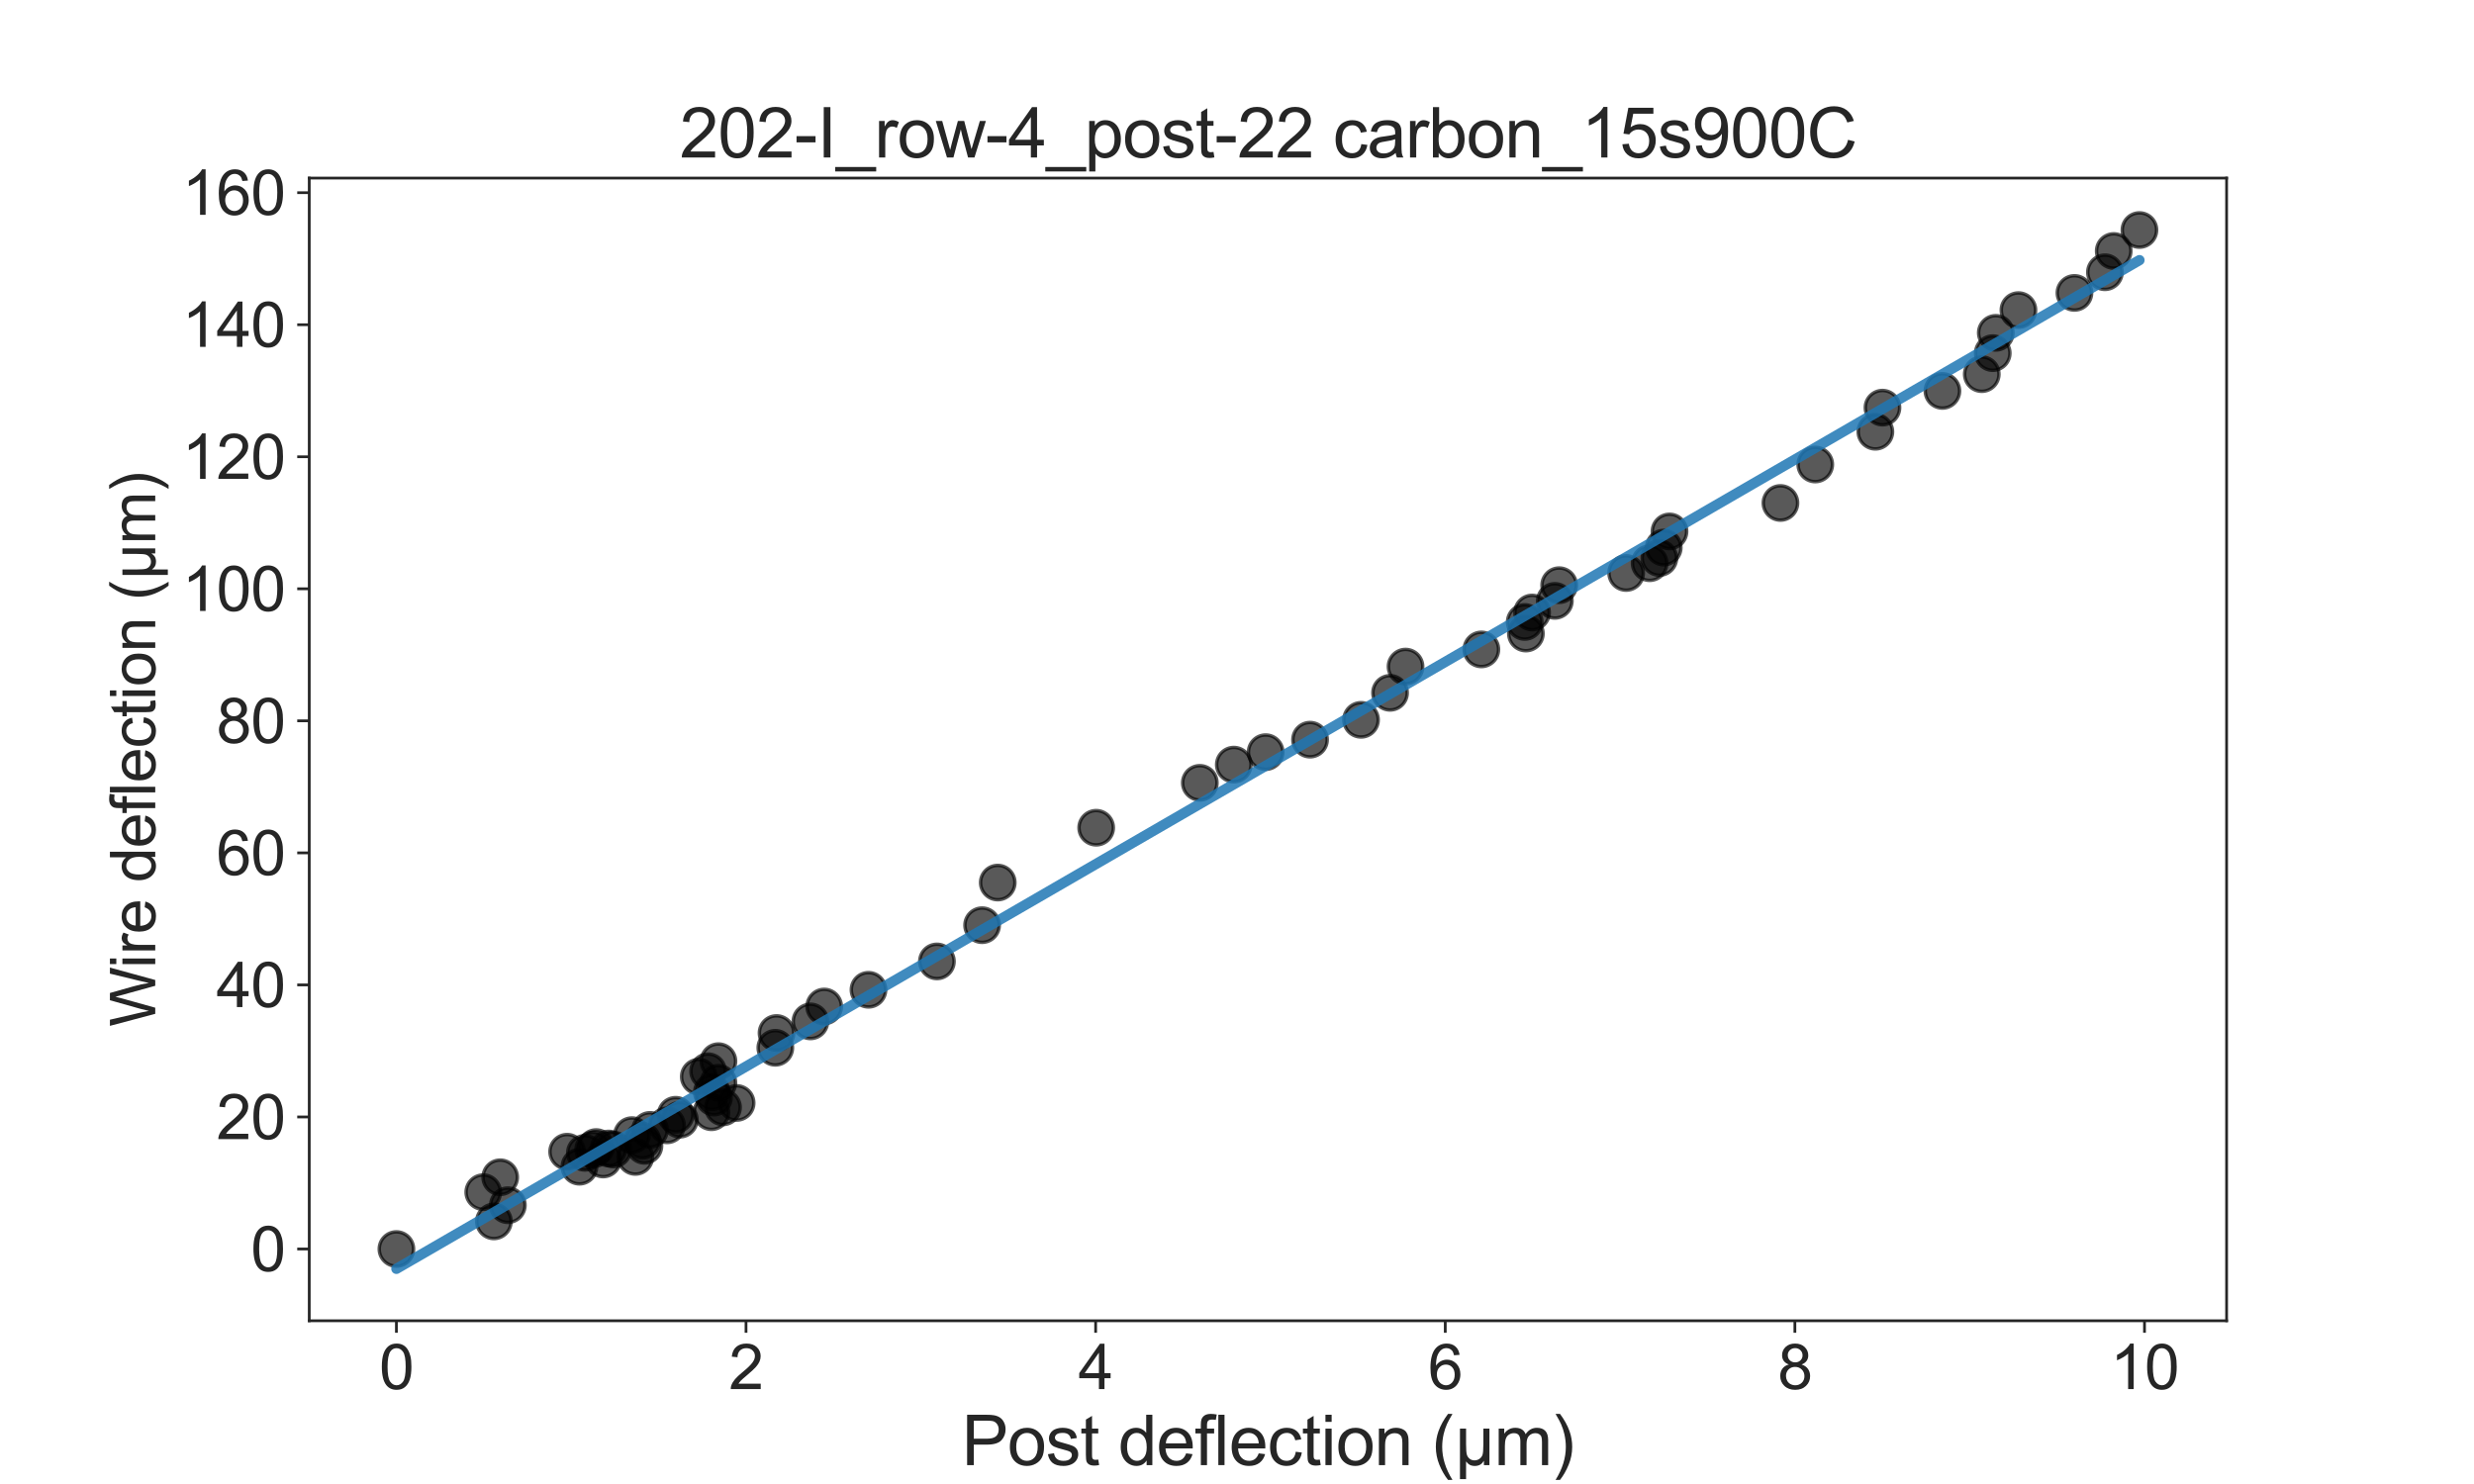 <?xml version="1.0" encoding="utf-8" standalone="no"?>
<!DOCTYPE svg PUBLIC "-//W3C//DTD SVG 1.1//EN"
  "http://www.w3.org/Graphics/SVG/1.1/DTD/svg11.dtd">
<svg xmlns:xlink="http://www.w3.org/1999/xlink" width="720pt" height="432pt" viewBox="0 0 720 432" xmlns="http://www.w3.org/2000/svg" version="1.1">
 <defs>
  <style type="text/css">*{stroke-linejoin: round; stroke-linecap: butt}</style>
 </defs>
 <g id="figure_1">
  <g id="patch_1">
   <path d="M 0 432 
L 720 432 
L 720 0 
L 0 0 
z
" style="fill: #ffffff"/>
  </g>
  <g id="axes_1">
   <g id="patch_2">
    <path d="M 90 384.48 
L 648 384.48 
L 648 51.84 
L 90 51.84 
z
" style="fill: #ffffff"/>
   </g>
   <g id="matplotlib.axis_1">
    <g id="xtick_1">
     <g id="line2d_1">
      <defs>
       <path id="m27812b64e6" d="M 0 0 
L 0 3.5 
" style="stroke: #262626; stroke-width: 0.8"/>
      </defs>
      <g>
       <use xlink:href="#m27812b64e6" x="115.364" y="384.48" style="fill: #262626; stroke: #262626; stroke-width: 0.8"/>
      </g>
     </g>
     <g id="text_1">
      <!-- 0 -->
      <g style="fill: #262626" transform="translate(110.359 404.364) scale(0.18 -0.18)">
       <defs>
        <path id="ArialMT-30" d="M 266 2259 
Q 266 3072 433 3567 
Q 600 4063 929 4331 
Q 1259 4600 1759 4600 
Q 2128 4600 2406 4451 
Q 2684 4303 2865 4023 
Q 3047 3744 3150 3342 
Q 3253 2941 3253 2259 
Q 3253 1453 3087 958 
Q 2922 463 2592 192 
Q 2263 -78 1759 -78 
Q 1097 -78 719 397 
Q 266 969 266 2259 
z
M 844 2259 
Q 844 1131 1108 757 
Q 1372 384 1759 384 
Q 2147 384 2411 759 
Q 2675 1134 2675 2259 
Q 2675 3391 2411 3762 
Q 2147 4134 1753 4134 
Q 1366 4134 1134 3806 
Q 844 3388 844 2259 
z
" transform="scale(0.016)"/>
       </defs>
       <use xlink:href="#ArialMT-30"/>
      </g>
     </g>
    </g>
    <g id="xtick_2">
     <g id="line2d_2">
      <g>
       <use xlink:href="#m27812b64e6" x="217.112" y="384.48" style="fill: #262626; stroke: #262626; stroke-width: 0.8"/>
      </g>
     </g>
     <g id="text_2">
      <!-- 2 -->
      <g style="fill: #262626" transform="translate(212.108 404.364) scale(0.18 -0.18)">
       <defs>
        <path id="ArialMT-32" d="M 3222 541 
L 3222 0 
L 194 0 
Q 188 203 259 391 
Q 375 700 629 1000 
Q 884 1300 1366 1694 
Q 2113 2306 2375 2664 
Q 2638 3022 2638 3341 
Q 2638 3675 2398 3904 
Q 2159 4134 1775 4134 
Q 1369 4134 1125 3890 
Q 881 3647 878 3216 
L 300 3275 
Q 359 3922 746 4261 
Q 1134 4600 1788 4600 
Q 2447 4600 2831 4234 
Q 3216 3869 3216 3328 
Q 3216 3053 3103 2787 
Q 2991 2522 2730 2228 
Q 2469 1934 1863 1422 
Q 1356 997 1212 845 
Q 1069 694 975 541 
L 3222 541 
z
" transform="scale(0.016)"/>
       </defs>
       <use xlink:href="#ArialMT-32"/>
      </g>
     </g>
    </g>
    <g id="xtick_3">
     <g id="line2d_3">
      <g>
       <use xlink:href="#m27812b64e6" x="318.861" y="384.48" style="fill: #262626; stroke: #262626; stroke-width: 0.8"/>
      </g>
     </g>
     <g id="text_3">
      <!-- 4 -->
      <g style="fill: #262626" transform="translate(313.856 404.364) scale(0.18 -0.18)">
       <defs>
        <path id="ArialMT-34" d="M 2069 0 
L 2069 1097 
L 81 1097 
L 81 1613 
L 2172 4581 
L 2631 4581 
L 2631 1613 
L 3250 1613 
L 3250 1097 
L 2631 1097 
L 2631 0 
L 2069 0 
z
M 2069 1613 
L 2069 3678 
L 634 1613 
L 2069 1613 
z
" transform="scale(0.016)"/>
       </defs>
       <use xlink:href="#ArialMT-34"/>
      </g>
     </g>
    </g>
    <g id="xtick_4">
     <g id="line2d_4">
      <g>
       <use xlink:href="#m27812b64e6" x="420.61" y="384.48" style="fill: #262626; stroke: #262626; stroke-width: 0.8"/>
      </g>
     </g>
     <g id="text_4">
      <!-- 6 -->
      <g style="fill: #262626" transform="translate(415.605 404.364) scale(0.18 -0.18)">
       <defs>
        <path id="ArialMT-36" d="M 3184 3459 
L 2625 3416 
Q 2550 3747 2413 3897 
Q 2184 4138 1850 4138 
Q 1581 4138 1378 3988 
Q 1113 3794 959 3422 
Q 806 3050 800 2363 
Q 1003 2672 1297 2822 
Q 1591 2972 1913 2972 
Q 2475 2972 2870 2558 
Q 3266 2144 3266 1488 
Q 3266 1056 3080 686 
Q 2894 316 2569 119 
Q 2244 -78 1831 -78 
Q 1128 -78 684 439 
Q 241 956 241 2144 
Q 241 3472 731 4075 
Q 1159 4600 1884 4600 
Q 2425 4600 2770 4297 
Q 3116 3994 3184 3459 
z
M 888 1484 
Q 888 1194 1011 928 
Q 1134 663 1356 523 
Q 1578 384 1822 384 
Q 2178 384 2434 671 
Q 2691 959 2691 1453 
Q 2691 1928 2437 2201 
Q 2184 2475 1800 2475 
Q 1419 2475 1153 2201 
Q 888 1928 888 1484 
z
" transform="scale(0.016)"/>
       </defs>
       <use xlink:href="#ArialMT-36"/>
      </g>
     </g>
    </g>
    <g id="xtick_5">
     <g id="line2d_5">
      <g>
       <use xlink:href="#m27812b64e6" x="522.359" y="384.48" style="fill: #262626; stroke: #262626; stroke-width: 0.8"/>
      </g>
     </g>
     <g id="text_5">
      <!-- 8 -->
      <g style="fill: #262626" transform="translate(517.354 404.364) scale(0.18 -0.18)">
       <defs>
        <path id="ArialMT-38" d="M 1131 2484 
Q 781 2613 612 2850 
Q 444 3088 444 3419 
Q 444 3919 803 4259 
Q 1163 4600 1759 4600 
Q 2359 4600 2725 4251 
Q 3091 3903 3091 3403 
Q 3091 3084 2923 2848 
Q 2756 2613 2416 2484 
Q 2838 2347 3058 2040 
Q 3278 1734 3278 1309 
Q 3278 722 2862 322 
Q 2447 -78 1769 -78 
Q 1091 -78 675 323 
Q 259 725 259 1325 
Q 259 1772 486 2073 
Q 713 2375 1131 2484 
z
M 1019 3438 
Q 1019 3113 1228 2906 
Q 1438 2700 1772 2700 
Q 2097 2700 2305 2904 
Q 2513 3109 2513 3406 
Q 2513 3716 2298 3927 
Q 2084 4138 1766 4138 
Q 1444 4138 1231 3931 
Q 1019 3725 1019 3438 
z
M 838 1322 
Q 838 1081 952 856 
Q 1066 631 1291 507 
Q 1516 384 1775 384 
Q 2178 384 2440 643 
Q 2703 903 2703 1303 
Q 2703 1709 2433 1975 
Q 2163 2241 1756 2241 
Q 1359 2241 1098 1978 
Q 838 1716 838 1322 
z
" transform="scale(0.016)"/>
       </defs>
       <use xlink:href="#ArialMT-38"/>
      </g>
     </g>
    </g>
    <g id="xtick_6">
     <g id="line2d_6">
      <g>
       <use xlink:href="#m27812b64e6" x="624.107" y="384.48" style="fill: #262626; stroke: #262626; stroke-width: 0.8"/>
      </g>
     </g>
     <g id="text_6">
      <!-- 10 -->
      <g style="fill: #262626" transform="translate(614.098 404.364) scale(0.18 -0.18)">
       <defs>
        <path id="ArialMT-31" d="M 2384 0 
L 1822 0 
L 1822 3584 
Q 1619 3391 1289 3197 
Q 959 3003 697 2906 
L 697 3450 
Q 1169 3672 1522 3987 
Q 1875 4303 2022 4600 
L 2384 4600 
L 2384 0 
z
" transform="scale(0.016)"/>
       </defs>
       <use xlink:href="#ArialMT-31"/>
       <use xlink:href="#ArialMT-30" x="55.615"/>
      </g>
     </g>
    </g>
    <g id="text_7">
     <!-- Post deflection (μm) -->
     <g style="fill: #262626" transform="translate(279.878 426.501) scale(0.2 -0.2)">
      <defs>
       <path id="ArialMT-50" d="M 494 0 
L 494 4581 
L 2222 4581 
Q 2678 4581 2919 4538 
Q 3256 4481 3484 4323 
Q 3713 4166 3852 3881 
Q 3991 3597 3991 3256 
Q 3991 2672 3619 2267 
Q 3247 1863 2275 1863 
L 1100 1863 
L 1100 0 
L 494 0 
z
M 1100 2403 
L 2284 2403 
Q 2872 2403 3119 2622 
Q 3366 2841 3366 3238 
Q 3366 3525 3220 3729 
Q 3075 3934 2838 4000 
Q 2684 4041 2272 4041 
L 1100 4041 
L 1100 2403 
z
" transform="scale(0.016)"/>
       <path id="ArialMT-6f" d="M 213 1659 
Q 213 2581 725 3025 
Q 1153 3394 1769 3394 
Q 2453 3394 2887 2945 
Q 3322 2497 3322 1706 
Q 3322 1066 3130 698 
Q 2938 331 2570 128 
Q 2203 -75 1769 -75 
Q 1072 -75 642 372 
Q 213 819 213 1659 
z
M 791 1659 
Q 791 1022 1069 705 
Q 1347 388 1769 388 
Q 2188 388 2466 706 
Q 2744 1025 2744 1678 
Q 2744 2294 2464 2611 
Q 2184 2928 1769 2928 
Q 1347 2928 1069 2612 
Q 791 2297 791 1659 
z
" transform="scale(0.016)"/>
       <path id="ArialMT-73" d="M 197 991 
L 753 1078 
Q 800 744 1014 566 
Q 1228 388 1613 388 
Q 2000 388 2187 545 
Q 2375 703 2375 916 
Q 2375 1106 2209 1216 
Q 2094 1291 1634 1406 
Q 1016 1563 777 1677 
Q 538 1791 414 1992 
Q 291 2194 291 2438 
Q 291 2659 392 2848 
Q 494 3038 669 3163 
Q 800 3259 1026 3326 
Q 1253 3394 1513 3394 
Q 1903 3394 2198 3281 
Q 2494 3169 2634 2976 
Q 2775 2784 2828 2463 
L 2278 2388 
Q 2241 2644 2061 2787 
Q 1881 2931 1553 2931 
Q 1166 2931 1000 2803 
Q 834 2675 834 2503 
Q 834 2394 903 2306 
Q 972 2216 1119 2156 
Q 1203 2125 1616 2013 
Q 2213 1853 2448 1751 
Q 2684 1650 2818 1456 
Q 2953 1263 2953 975 
Q 2953 694 2789 445 
Q 2625 197 2315 61 
Q 2006 -75 1616 -75 
Q 969 -75 630 194 
Q 291 463 197 991 
z
" transform="scale(0.016)"/>
       <path id="ArialMT-74" d="M 1650 503 
L 1731 6 
Q 1494 -44 1306 -44 
Q 1000 -44 831 53 
Q 663 150 594 308 
Q 525 466 525 972 
L 525 2881 
L 113 2881 
L 113 3319 
L 525 3319 
L 525 4141 
L 1084 4478 
L 1084 3319 
L 1650 3319 
L 1650 2881 
L 1084 2881 
L 1084 941 
Q 1084 700 1114 631 
Q 1144 563 1211 522 
Q 1278 481 1403 481 
Q 1497 481 1650 503 
z
" transform="scale(0.016)"/>
       <path id="ArialMT-20" transform="scale(0.016)"/>
       <path id="ArialMT-64" d="M 2575 0 
L 2575 419 
Q 2259 -75 1647 -75 
Q 1250 -75 917 144 
Q 584 363 401 755 
Q 219 1147 219 1656 
Q 219 2153 384 2558 
Q 550 2963 881 3178 
Q 1213 3394 1622 3394 
Q 1922 3394 2156 3267 
Q 2391 3141 2538 2938 
L 2538 4581 
L 3097 4581 
L 3097 0 
L 2575 0 
z
M 797 1656 
Q 797 1019 1065 703 
Q 1334 388 1700 388 
Q 2069 388 2326 689 
Q 2584 991 2584 1609 
Q 2584 2291 2321 2609 
Q 2059 2928 1675 2928 
Q 1300 2928 1048 2622 
Q 797 2316 797 1656 
z
" transform="scale(0.016)"/>
       <path id="ArialMT-65" d="M 2694 1069 
L 3275 997 
Q 3138 488 2766 206 
Q 2394 -75 1816 -75 
Q 1088 -75 661 373 
Q 234 822 234 1631 
Q 234 2469 665 2931 
Q 1097 3394 1784 3394 
Q 2450 3394 2872 2941 
Q 3294 2488 3294 1666 
Q 3294 1616 3291 1516 
L 816 1516 
Q 847 969 1125 678 
Q 1403 388 1819 388 
Q 2128 388 2347 550 
Q 2566 713 2694 1069 
z
M 847 1978 
L 2700 1978 
Q 2663 2397 2488 2606 
Q 2219 2931 1791 2931 
Q 1403 2931 1139 2672 
Q 875 2413 847 1978 
z
" transform="scale(0.016)"/>
       <path id="ArialMT-66" d="M 556 0 
L 556 2881 
L 59 2881 
L 59 3319 
L 556 3319 
L 556 3672 
Q 556 4006 616 4169 
Q 697 4388 901 4523 
Q 1106 4659 1475 4659 
Q 1713 4659 2000 4603 
L 1916 4113 
Q 1741 4144 1584 4144 
Q 1328 4144 1222 4034 
Q 1116 3925 1116 3625 
L 1116 3319 
L 1763 3319 
L 1763 2881 
L 1116 2881 
L 1116 0 
L 556 0 
z
" transform="scale(0.016)"/>
       <path id="ArialMT-6c" d="M 409 0 
L 409 4581 
L 972 4581 
L 972 0 
L 409 0 
z
" transform="scale(0.016)"/>
       <path id="ArialMT-63" d="M 2588 1216 
L 3141 1144 
Q 3050 572 2676 248 
Q 2303 -75 1759 -75 
Q 1078 -75 664 370 
Q 250 816 250 1647 
Q 250 2184 428 2587 
Q 606 2991 970 3192 
Q 1334 3394 1763 3394 
Q 2303 3394 2647 3120 
Q 2991 2847 3088 2344 
L 2541 2259 
Q 2463 2594 2264 2762 
Q 2066 2931 1784 2931 
Q 1359 2931 1093 2626 
Q 828 2322 828 1663 
Q 828 994 1084 691 
Q 1341 388 1753 388 
Q 2084 388 2306 591 
Q 2528 794 2588 1216 
z
" transform="scale(0.016)"/>
       <path id="ArialMT-69" d="M 425 3934 
L 425 4581 
L 988 4581 
L 988 3934 
L 425 3934 
z
M 425 0 
L 425 3319 
L 988 3319 
L 988 0 
L 425 0 
z
" transform="scale(0.016)"/>
       <path id="ArialMT-6e" d="M 422 0 
L 422 3319 
L 928 3319 
L 928 2847 
Q 1294 3394 1984 3394 
Q 2284 3394 2536 3286 
Q 2788 3178 2913 3003 
Q 3038 2828 3088 2588 
Q 3119 2431 3119 2041 
L 3119 0 
L 2556 0 
L 2556 2019 
Q 2556 2363 2490 2533 
Q 2425 2703 2258 2804 
Q 2091 2906 1866 2906 
Q 1506 2906 1245 2678 
Q 984 2450 984 1813 
L 984 0 
L 422 0 
z
" transform="scale(0.016)"/>
       <path id="ArialMT-28" d="M 1497 -1347 
Q 1031 -759 709 28 
Q 388 816 388 1659 
Q 388 2403 628 3084 
Q 909 3875 1497 4659 
L 1900 4659 
Q 1522 4009 1400 3731 
Q 1209 3300 1100 2831 
Q 966 2247 966 1656 
Q 966 153 1900 -1347 
L 1497 -1347 
z
" transform="scale(0.016)"/>
       <path id="ArialMT-3bc" d="M 3181 3319 
L 3181 0 
L 2678 0 
L 2678 394 
Q 2516 144 2356 50 
Q 2138 -78 1847 -78 
Q 1588 -78 1388 25 
Q 1238 103 1056 334 
L 1056 -1272 
L 500 -1272 
L 500 3319 
L 1056 3319 
L 1056 1913 
Q 1056 1147 1137 920 
Q 1219 694 1401 562 
Q 1584 431 1822 431 
Q 2072 431 2269 568 
Q 2466 706 2547 923 
Q 2628 1141 2628 1903 
L 2628 3319 
L 3181 3319 
z
" transform="scale(0.016)"/>
       <path id="ArialMT-6d" d="M 422 0 
L 422 3319 
L 925 3319 
L 925 2853 
Q 1081 3097 1340 3245 
Q 1600 3394 1931 3394 
Q 2300 3394 2536 3241 
Q 2772 3088 2869 2813 
Q 3263 3394 3894 3394 
Q 4388 3394 4653 3120 
Q 4919 2847 4919 2278 
L 4919 0 
L 4359 0 
L 4359 2091 
Q 4359 2428 4304 2576 
Q 4250 2725 4106 2815 
Q 3963 2906 3769 2906 
Q 3419 2906 3187 2673 
Q 2956 2441 2956 1928 
L 2956 0 
L 2394 0 
L 2394 2156 
Q 2394 2531 2256 2718 
Q 2119 2906 1806 2906 
Q 1569 2906 1367 2781 
Q 1166 2656 1075 2415 
Q 984 2175 984 1722 
L 984 0 
L 422 0 
z
" transform="scale(0.016)"/>
       <path id="ArialMT-29" d="M 791 -1347 
L 388 -1347 
Q 1322 153 1322 1656 
Q 1322 2244 1188 2822 
Q 1081 3291 891 3722 
Q 769 4003 388 4659 
L 791 4659 
Q 1378 3875 1659 3084 
Q 1900 2403 1900 1659 
Q 1900 816 1576 28 
Q 1253 -759 791 -1347 
z
" transform="scale(0.016)"/>
      </defs>
      <use xlink:href="#ArialMT-50"/>
      <use xlink:href="#ArialMT-6f" x="66.699"/>
      <use xlink:href="#ArialMT-73" x="122.314"/>
      <use xlink:href="#ArialMT-74" x="172.314"/>
      <use xlink:href="#ArialMT-20" x="200.098"/>
      <use xlink:href="#ArialMT-64" x="227.881"/>
      <use xlink:href="#ArialMT-65" x="283.496"/>
      <use xlink:href="#ArialMT-66" x="339.111"/>
      <use xlink:href="#ArialMT-6c" x="366.895"/>
      <use xlink:href="#ArialMT-65" x="389.111"/>
      <use xlink:href="#ArialMT-63" x="444.727"/>
      <use xlink:href="#ArialMT-74" x="494.727"/>
      <use xlink:href="#ArialMT-69" x="522.51"/>
      <use xlink:href="#ArialMT-6f" x="544.727"/>
      <use xlink:href="#ArialMT-6e" x="600.342"/>
      <use xlink:href="#ArialMT-20" x="655.957"/>
      <use xlink:href="#ArialMT-28" x="683.74"/>
      <use xlink:href="#ArialMT-3bc" x="717.041"/>
      <use xlink:href="#ArialMT-6d" x="774.658"/>
      <use xlink:href="#ArialMT-29" x="857.959"/>
     </g>
    </g>
   </g>
   <g id="matplotlib.axis_2">
    <g id="ytick_1">
     <g id="line2d_7">
      <defs>
       <path id="m7db4150676" d="M 0 0 
L -3.5 0 
" style="stroke: #262626; stroke-width: 0.8"/>
      </defs>
      <g>
       <use xlink:href="#m7db4150676" x="90" y="363.595" style="fill: #262626; stroke: #262626; stroke-width: 0.8"/>
      </g>
     </g>
     <g id="text_8">
      <!-- 0 -->
      <g style="fill: #262626" transform="translate(72.99 370.037) scale(0.18 -0.18)">
       <use xlink:href="#ArialMT-30"/>
      </g>
     </g>
    </g>
    <g id="ytick_2">
     <g id="line2d_8">
      <g>
       <use xlink:href="#m7db4150676" x="90" y="325.157" style="fill: #262626; stroke: #262626; stroke-width: 0.8"/>
      </g>
     </g>
     <g id="text_9">
      <!-- 20 -->
      <g style="fill: #262626" transform="translate(62.981 331.599) scale(0.18 -0.18)">
       <use xlink:href="#ArialMT-32"/>
       <use xlink:href="#ArialMT-30" x="55.615"/>
      </g>
     </g>
    </g>
    <g id="ytick_3">
     <g id="line2d_9">
      <g>
       <use xlink:href="#m7db4150676" x="90" y="286.719" style="fill: #262626; stroke: #262626; stroke-width: 0.8"/>
      </g>
     </g>
     <g id="text_10">
      <!-- 40 -->
      <g style="fill: #262626" transform="translate(62.981 293.161) scale(0.18 -0.18)">
       <use xlink:href="#ArialMT-34"/>
       <use xlink:href="#ArialMT-30" x="55.615"/>
      </g>
     </g>
    </g>
    <g id="ytick_4">
     <g id="line2d_10">
      <g>
       <use xlink:href="#m7db4150676" x="90" y="248.281" style="fill: #262626; stroke: #262626; stroke-width: 0.8"/>
      </g>
     </g>
     <g id="text_11">
      <!-- 60 -->
      <g style="fill: #262626" transform="translate(62.981 254.723) scale(0.18 -0.18)">
       <use xlink:href="#ArialMT-36"/>
       <use xlink:href="#ArialMT-30" x="55.615"/>
      </g>
     </g>
    </g>
    <g id="ytick_5">
     <g id="line2d_11">
      <g>
       <use xlink:href="#m7db4150676" x="90" y="209.843" style="fill: #262626; stroke: #262626; stroke-width: 0.8"/>
      </g>
     </g>
     <g id="text_12">
      <!-- 80 -->
      <g style="fill: #262626" transform="translate(62.981 216.285) scale(0.18 -0.18)">
       <use xlink:href="#ArialMT-38"/>
       <use xlink:href="#ArialMT-30" x="55.615"/>
      </g>
     </g>
    </g>
    <g id="ytick_6">
     <g id="line2d_12">
      <g>
       <use xlink:href="#m7db4150676" x="90" y="171.405" style="fill: #262626; stroke: #262626; stroke-width: 0.8"/>
      </g>
     </g>
     <g id="text_13">
      <!-- 100 -->
      <g style="fill: #262626" transform="translate(52.971 177.847) scale(0.18 -0.18)">
       <use xlink:href="#ArialMT-31"/>
       <use xlink:href="#ArialMT-30" x="55.615"/>
       <use xlink:href="#ArialMT-30" x="111.23"/>
      </g>
     </g>
    </g>
    <g id="ytick_7">
     <g id="line2d_13">
      <g>
       <use xlink:href="#m7db4150676" x="90" y="132.967" style="fill: #262626; stroke: #262626; stroke-width: 0.8"/>
      </g>
     </g>
     <g id="text_14">
      <!-- 120 -->
      <g style="fill: #262626" transform="translate(52.971 139.409) scale(0.18 -0.18)">
       <use xlink:href="#ArialMT-31"/>
       <use xlink:href="#ArialMT-32" x="55.615"/>
       <use xlink:href="#ArialMT-30" x="111.23"/>
      </g>
     </g>
    </g>
    <g id="ytick_8">
     <g id="line2d_14">
      <g>
       <use xlink:href="#m7db4150676" x="90" y="94.529" style="fill: #262626; stroke: #262626; stroke-width: 0.8"/>
      </g>
     </g>
     <g id="text_15">
      <!-- 140 -->
      <g style="fill: #262626" transform="translate(52.971 100.971) scale(0.18 -0.18)">
       <use xlink:href="#ArialMT-31"/>
       <use xlink:href="#ArialMT-34" x="55.615"/>
       <use xlink:href="#ArialMT-30" x="111.23"/>
      </g>
     </g>
    </g>
    <g id="ytick_9">
     <g id="line2d_15">
      <g>
       <use xlink:href="#m7db4150676" x="90" y="56.091" style="fill: #262626; stroke: #262626; stroke-width: 0.8"/>
      </g>
     </g>
     <g id="text_16">
      <!-- 160 -->
      <g style="fill: #262626" transform="translate(52.971 62.533) scale(0.18 -0.18)">
       <use xlink:href="#ArialMT-31"/>
       <use xlink:href="#ArialMT-36" x="55.615"/>
       <use xlink:href="#ArialMT-30" x="111.23"/>
      </g>
     </g>
    </g>
    <g id="text_17">
     <!-- Wire deflection (μm) -->
     <g style="fill: #262626" transform="translate(45.182 298.858) rotate(-90) scale(0.18 -0.18)">
      <defs>
       <path id="ArialMT-57" d="M 1294 0 
L 78 4581 
L 700 4581 
L 1397 1578 
Q 1509 1106 1591 641 
Q 1766 1375 1797 1488 
L 2669 4581 
L 3400 4581 
L 4056 2263 
Q 4303 1400 4413 641 
Q 4500 1075 4641 1638 
L 5359 4581 
L 5969 4581 
L 4713 0 
L 4128 0 
L 3163 3491 
Q 3041 3928 3019 4028 
Q 2947 3713 2884 3491 
L 1913 0 
L 1294 0 
z
" transform="scale(0.016)"/>
       <path id="ArialMT-72" d="M 416 0 
L 416 3319 
L 922 3319 
L 922 2816 
Q 1116 3169 1280 3281 
Q 1444 3394 1641 3394 
Q 1925 3394 2219 3213 
L 2025 2691 
Q 1819 2813 1613 2813 
Q 1428 2813 1281 2702 
Q 1134 2591 1072 2394 
Q 978 2094 978 1738 
L 978 0 
L 416 0 
z
" transform="scale(0.016)"/>
      </defs>
      <use xlink:href="#ArialMT-57"/>
      <use xlink:href="#ArialMT-69" x="94.385"/>
      <use xlink:href="#ArialMT-72" x="116.602"/>
      <use xlink:href="#ArialMT-65" x="149.902"/>
      <use xlink:href="#ArialMT-20" x="205.518"/>
      <use xlink:href="#ArialMT-64" x="233.301"/>
      <use xlink:href="#ArialMT-65" x="288.916"/>
      <use xlink:href="#ArialMT-66" x="344.531"/>
      <use xlink:href="#ArialMT-6c" x="372.314"/>
      <use xlink:href="#ArialMT-65" x="394.531"/>
      <use xlink:href="#ArialMT-63" x="450.146"/>
      <use xlink:href="#ArialMT-74" x="500.146"/>
      <use xlink:href="#ArialMT-69" x="527.93"/>
      <use xlink:href="#ArialMT-6f" x="550.146"/>
      <use xlink:href="#ArialMT-6e" x="605.762"/>
      <use xlink:href="#ArialMT-20" x="661.377"/>
      <use xlink:href="#ArialMT-28" x="689.16"/>
      <use xlink:href="#ArialMT-3bc" x="722.461"/>
      <use xlink:href="#ArialMT-6d" x="780.078"/>
      <use xlink:href="#ArialMT-29" x="863.379"/>
     </g>
    </g>
   </g>
   <g id="PathCollection_1">
    <defs>
     <path id="mde68a5dd1b" d="M 0 5 
C 1.326 5 2.598 4.473 3.536 3.536 
C 4.473 2.598 5 1.326 5 0 
C 5 -1.326 4.473 -2.598 3.536 -3.536 
C 2.598 -4.473 1.326 -5 0 -5 
C -1.326 -5 -2.598 -4.473 -3.536 -3.536 
C -4.473 -2.598 -5 -1.326 -5 0 
C -5 1.326 -4.473 2.598 -3.536 3.536 
C -2.598 4.473 -1.326 5 0 5 
z
" style="stroke: #000000; stroke-opacity: 0.65"/>
    </defs>
    <g clip-path="url(#p0138c7f02d)">
     <use xlink:href="#mde68a5dd1b" x="115.364" y="363.595" style="fill-opacity: 0.65; stroke: #000000; stroke-opacity: 0.65"/>
     <use xlink:href="#mde68a5dd1b" x="143.742" y="355.557" style="fill-opacity: 0.65; stroke: #000000; stroke-opacity: 0.65"/>
     <use xlink:href="#mde68a5dd1b" x="147.799" y="350.846" style="fill-opacity: 0.65; stroke: #000000; stroke-opacity: 0.65"/>
     <use xlink:href="#mde68a5dd1b" x="140.638" y="347.042" style="fill-opacity: 0.65; stroke: #000000; stroke-opacity: 0.65"/>
     <use xlink:href="#mde68a5dd1b" x="145.575" y="342.703" style="fill-opacity: 0.65; stroke: #000000; stroke-opacity: 0.65"/>
     <use xlink:href="#mde68a5dd1b" x="168.631" y="339.639" style="fill-opacity: 0.65; stroke: #000000; stroke-opacity: 0.65"/>
     <use xlink:href="#mde68a5dd1b" x="175.534" y="337.539" style="fill-opacity: 0.65; stroke: #000000; stroke-opacity: 0.65"/>
     <use xlink:href="#mde68a5dd1b" x="184.903" y="336.789" style="fill-opacity: 0.65; stroke: #000000; stroke-opacity: 0.65"/>
     <use xlink:href="#mde68a5dd1b" x="170.218" y="335.593" style="fill-opacity: 0.65; stroke: #000000; stroke-opacity: 0.65"/>
     <use xlink:href="#mde68a5dd1b" x="165.049" y="335.264" style="fill-opacity: 0.65; stroke: #000000; stroke-opacity: 0.65"/>
     <use xlink:href="#mde68a5dd1b" x="172.629" y="334.638" style="fill-opacity: 0.65; stroke: #000000; stroke-opacity: 0.65"/>
     <use xlink:href="#mde68a5dd1b" x="178.511" y="334.628" style="fill-opacity: 0.65; stroke: #000000; stroke-opacity: 0.65"/>
     <use xlink:href="#mde68a5dd1b" x="177.148" y="334.342" style="fill-opacity: 0.65; stroke: #000000; stroke-opacity: 0.65"/>
     <use xlink:href="#mde68a5dd1b" x="173.493" y="333.914" style="fill-opacity: 0.65; stroke: #000000; stroke-opacity: 0.65"/>
     <use xlink:href="#mde68a5dd1b" x="187.552" y="333.56" style="fill-opacity: 0.65; stroke: #000000; stroke-opacity: 0.65"/>
     <use xlink:href="#mde68a5dd1b" x="186.989" y="332.078" style="fill-opacity: 0.65; stroke: #000000; stroke-opacity: 0.65"/>
     <use xlink:href="#mde68a5dd1b" x="183.904" y="330.441" style="fill-opacity: 0.65; stroke: #000000; stroke-opacity: 0.65"/>
     <use xlink:href="#mde68a5dd1b" x="189.177" y="328.912" style="fill-opacity: 0.65; stroke: #000000; stroke-opacity: 0.65"/>
     <use xlink:href="#mde68a5dd1b" x="194.137" y="327.589" style="fill-opacity: 0.65; stroke: #000000; stroke-opacity: 0.65"/>
     <use xlink:href="#mde68a5dd1b" x="197.856" y="325.95" style="fill-opacity: 0.65; stroke: #000000; stroke-opacity: 0.65"/>
     <use xlink:href="#mde68a5dd1b" x="196.639" y="324.517" style="fill-opacity: 0.65; stroke: #000000; stroke-opacity: 0.65"/>
     <use xlink:href="#mde68a5dd1b" x="207.046" y="323.777" style="fill-opacity: 0.65; stroke: #000000; stroke-opacity: 0.65"/>
     <use xlink:href="#mde68a5dd1b" x="210.417" y="322.364" style="fill-opacity: 0.65; stroke: #000000; stroke-opacity: 0.65"/>
     <use xlink:href="#mde68a5dd1b" x="214.378" y="321.072" style="fill-opacity: 0.65; stroke: #000000; stroke-opacity: 0.65"/>
     <use xlink:href="#mde68a5dd1b" x="207.787" y="319.497" style="fill-opacity: 0.65; stroke: #000000; stroke-opacity: 0.65"/>
     <use xlink:href="#mde68a5dd1b" x="207.17" y="317.951" style="fill-opacity: 0.65; stroke: #000000; stroke-opacity: 0.65"/>
     <use xlink:href="#mde68a5dd1b" x="209.072" y="315.207" style="fill-opacity: 0.65; stroke: #000000; stroke-opacity: 0.65"/>
     <use xlink:href="#mde68a5dd1b" x="203.359" y="313.415" style="fill-opacity: 0.65; stroke: #000000; stroke-opacity: 0.65"/>
     <use xlink:href="#mde68a5dd1b" x="206.075" y="311.839" style="fill-opacity: 0.65; stroke: #000000; stroke-opacity: 0.65"/>
     <use xlink:href="#mde68a5dd1b" x="209.083" y="308.91" style="fill-opacity: 0.65; stroke: #000000; stroke-opacity: 0.65"/>
     <use xlink:href="#mde68a5dd1b" x="225.64" y="305.016" style="fill-opacity: 0.65; stroke: #000000; stroke-opacity: 0.65"/>
     <use xlink:href="#mde68a5dd1b" x="225.995" y="300.711" style="fill-opacity: 0.65; stroke: #000000; stroke-opacity: 0.65"/>
     <use xlink:href="#mde68a5dd1b" x="235.857" y="297.334" style="fill-opacity: 0.65; stroke: #000000; stroke-opacity: 0.65"/>
     <use xlink:href="#mde68a5dd1b" x="239.865" y="292.997" style="fill-opacity: 0.65; stroke: #000000; stroke-opacity: 0.65"/>
     <use xlink:href="#mde68a5dd1b" x="252.755" y="288.133" style="fill-opacity: 0.65; stroke: #000000; stroke-opacity: 0.65"/>
     <use xlink:href="#mde68a5dd1b" x="272.671" y="279.875" style="fill-opacity: 0.65; stroke: #000000; stroke-opacity: 0.65"/>
     <use xlink:href="#mde68a5dd1b" x="285.818" y="269.327" style="fill-opacity: 0.65; stroke: #000000; stroke-opacity: 0.65"/>
     <use xlink:href="#mde68a5dd1b" x="290.368" y="256.918" style="fill-opacity: 0.65; stroke: #000000; stroke-opacity: 0.65"/>
     <use xlink:href="#mde68a5dd1b" x="319.018" y="240.955" style="fill-opacity: 0.65; stroke: #000000; stroke-opacity: 0.65"/>
     <use xlink:href="#mde68a5dd1b" x="349.179" y="227.886" style="fill-opacity: 0.65; stroke: #000000; stroke-opacity: 0.65"/>
     <use xlink:href="#mde68a5dd1b" x="359.075" y="222.583" style="fill-opacity: 0.65; stroke: #000000; stroke-opacity: 0.65"/>
     <use xlink:href="#mde68a5dd1b" x="368.337" y="218.955" style="fill-opacity: 0.65; stroke: #000000; stroke-opacity: 0.65"/>
     <use xlink:href="#mde68a5dd1b" x="381.259" y="215.318" style="fill-opacity: 0.65; stroke: #000000; stroke-opacity: 0.65"/>
     <use xlink:href="#mde68a5dd1b" x="396.097" y="209.549" style="fill-opacity: 0.65; stroke: #000000; stroke-opacity: 0.65"/>
     <use xlink:href="#mde68a5dd1b" x="404.543" y="201.684" style="fill-opacity: 0.65; stroke: #000000; stroke-opacity: 0.65"/>
     <use xlink:href="#mde68a5dd1b" x="409.05" y="194.044" style="fill-opacity: 0.65; stroke: #000000; stroke-opacity: 0.65"/>
     <use xlink:href="#mde68a5dd1b" x="431.121" y="189.048" style="fill-opacity: 0.65; stroke: #000000; stroke-opacity: 0.65"/>
     <use xlink:href="#mde68a5dd1b" x="444.075" y="184.432" style="fill-opacity: 0.65; stroke: #000000; stroke-opacity: 0.65"/>
     <use xlink:href="#mde68a5dd1b" x="443.737" y="181.055" style="fill-opacity: 0.65; stroke: #000000; stroke-opacity: 0.65"/>
     <use xlink:href="#mde68a5dd1b" x="445.877" y="178.301" style="fill-opacity: 0.65; stroke: #000000; stroke-opacity: 0.65"/>
     <use xlink:href="#mde68a5dd1b" x="452.498" y="174.915" style="fill-opacity: 0.65; stroke: #000000; stroke-opacity: 0.65"/>
     <use xlink:href="#mde68a5dd1b" x="453.758" y="170.349" style="fill-opacity: 0.65; stroke: #000000; stroke-opacity: 0.65"/>
     <use xlink:href="#mde68a5dd1b" x="473.251" y="166.806" style="fill-opacity: 0.65; stroke: #000000; stroke-opacity: 0.65"/>
     <use xlink:href="#mde68a5dd1b" x="480.093" y="163.958" style="fill-opacity: 0.65; stroke: #000000; stroke-opacity: 0.65"/>
     <use xlink:href="#mde68a5dd1b" x="482.925" y="162.449" style="fill-opacity: 0.65; stroke: #000000; stroke-opacity: 0.65"/>
     <use xlink:href="#mde68a5dd1b" x="484.193" y="159.409" style="fill-opacity: 0.65; stroke: #000000; stroke-opacity: 0.65"/>
     <use xlink:href="#mde68a5dd1b" x="485.87" y="154.699" style="fill-opacity: 0.65; stroke: #000000; stroke-opacity: 0.65"/>
     <use xlink:href="#mde68a5dd1b" x="518.155" y="146.416" style="fill-opacity: 0.65; stroke: #000000; stroke-opacity: 0.65"/>
     <use xlink:href="#mde68a5dd1b" x="528.29" y="135.219" style="fill-opacity: 0.65; stroke: #000000; stroke-opacity: 0.65"/>
     <use xlink:href="#mde68a5dd1b" x="545.783" y="125.689" style="fill-opacity: 0.65; stroke: #000000; stroke-opacity: 0.65"/>
     <use xlink:href="#mde68a5dd1b" x="547.848" y="118.666" style="fill-opacity: 0.65; stroke: #000000; stroke-opacity: 0.65"/>
     <use xlink:href="#mde68a5dd1b" x="565.298" y="113.803" style="fill-opacity: 0.65; stroke: #000000; stroke-opacity: 0.65"/>
     <use xlink:href="#mde68a5dd1b" x="576.752" y="108.92" style="fill-opacity: 0.65; stroke: #000000; stroke-opacity: 0.65"/>
     <use xlink:href="#mde68a5dd1b" x="579.946" y="102.801" style="fill-opacity: 0.65; stroke: #000000; stroke-opacity: 0.65"/>
     <use xlink:href="#mde68a5dd1b" x="580.827" y="96.89" style="fill-opacity: 0.65; stroke: #000000; stroke-opacity: 0.65"/>
     <use xlink:href="#mde68a5dd1b" x="587.422" y="90.269" style="fill-opacity: 0.65; stroke: #000000; stroke-opacity: 0.65"/>
     <use xlink:href="#mde68a5dd1b" x="603.718" y="85.268" style="fill-opacity: 0.65; stroke: #000000; stroke-opacity: 0.65"/>
     <use xlink:href="#mde68a5dd1b" x="612.587" y="79.257" style="fill-opacity: 0.65; stroke: #000000; stroke-opacity: 0.65"/>
     <use xlink:href="#mde68a5dd1b" x="615.15" y="73.06" style="fill-opacity: 0.65; stroke: #000000; stroke-opacity: 0.65"/>
     <use xlink:href="#mde68a5dd1b" x="622.636" y="66.96" style="fill-opacity: 0.65; stroke: #000000; stroke-opacity: 0.65"/>
    </g>
   </g>
   <g id="line2d_16">
    <path d="M 115.364 369.36 
L 622.636 75.735 
" clip-path="url(#p0138c7f02d)" style="fill: none; stroke: #1f77b4; stroke-opacity: 0.85; stroke-width: 3; stroke-linecap: round"/>
   </g>
   <g id="patch_3">
    <path d="M 90 384.48 
L 90 51.84 
" style="fill: none; stroke: #262626; stroke-width: 0.8; stroke-linejoin: miter; stroke-linecap: square"/>
   </g>
   <g id="patch_4">
    <path d="M 648 384.48 
L 648 51.84 
" style="fill: none; stroke: #262626; stroke-width: 0.8; stroke-linejoin: miter; stroke-linecap: square"/>
   </g>
   <g id="patch_5">
    <path d="M 90 384.48 
L 648 384.48 
" style="fill: none; stroke: #262626; stroke-width: 0.8; stroke-linejoin: miter; stroke-linecap: square"/>
   </g>
   <g id="patch_6">
    <path d="M 90 51.84 
L 648 51.84 
" style="fill: none; stroke: #262626; stroke-width: 0.8; stroke-linejoin: miter; stroke-linecap: square"/>
   </g>
   <g id="text_18">
    <!-- 202-I_row-4_post-22 carbon_15s900C -->
    <g style="fill: #262626" transform="translate(197.794 45.84) scale(0.2 -0.2)">
     <defs>
      <path id="ArialMT-2d" d="M 203 1375 
L 203 1941 
L 1931 1941 
L 1931 1375 
L 203 1375 
z
" transform="scale(0.016)"/>
      <path id="ArialMT-49" d="M 597 0 
L 597 4581 
L 1203 4581 
L 1203 0 
L 597 0 
z
" transform="scale(0.016)"/>
      <path id="ArialMT-5f" d="M -97 -1272 
L -97 -866 
L 3631 -866 
L 3631 -1272 
L -97 -1272 
z
" transform="scale(0.016)"/>
      <path id="ArialMT-77" d="M 1034 0 
L 19 3319 
L 600 3319 
L 1128 1403 
L 1325 691 
Q 1338 744 1497 1375 
L 2025 3319 
L 2603 3319 
L 3100 1394 
L 3266 759 
L 3456 1400 
L 4025 3319 
L 4572 3319 
L 3534 0 
L 2950 0 
L 2422 1988 
L 2294 2553 
L 1622 0 
L 1034 0 
z
" transform="scale(0.016)"/>
      <path id="ArialMT-70" d="M 422 -1272 
L 422 3319 
L 934 3319 
L 934 2888 
Q 1116 3141 1344 3267 
Q 1572 3394 1897 3394 
Q 2322 3394 2647 3175 
Q 2972 2956 3137 2557 
Q 3303 2159 3303 1684 
Q 3303 1175 3120 767 
Q 2938 359 2589 142 
Q 2241 -75 1856 -75 
Q 1575 -75 1351 44 
Q 1128 163 984 344 
L 984 -1272 
L 422 -1272 
z
M 931 1641 
Q 931 1000 1190 694 
Q 1450 388 1819 388 
Q 2194 388 2461 705 
Q 2728 1022 2728 1688 
Q 2728 2322 2467 2637 
Q 2206 2953 1844 2953 
Q 1484 2953 1207 2617 
Q 931 2281 931 1641 
z
" transform="scale(0.016)"/>
      <path id="ArialMT-61" d="M 2588 409 
Q 2275 144 1986 34 
Q 1697 -75 1366 -75 
Q 819 -75 525 192 
Q 231 459 231 875 
Q 231 1119 342 1320 
Q 453 1522 633 1644 
Q 813 1766 1038 1828 
Q 1203 1872 1538 1913 
Q 2219 1994 2541 2106 
Q 2544 2222 2544 2253 
Q 2544 2597 2384 2738 
Q 2169 2928 1744 2928 
Q 1347 2928 1158 2789 
Q 969 2650 878 2297 
L 328 2372 
Q 403 2725 575 2942 
Q 747 3159 1072 3276 
Q 1397 3394 1825 3394 
Q 2250 3394 2515 3294 
Q 2781 3194 2906 3042 
Q 3031 2891 3081 2659 
Q 3109 2516 3109 2141 
L 3109 1391 
Q 3109 606 3145 398 
Q 3181 191 3288 0 
L 2700 0 
Q 2613 175 2588 409 
z
M 2541 1666 
Q 2234 1541 1622 1453 
Q 1275 1403 1131 1340 
Q 988 1278 909 1158 
Q 831 1038 831 891 
Q 831 666 1001 516 
Q 1172 366 1500 366 
Q 1825 366 2078 508 
Q 2331 650 2450 897 
Q 2541 1088 2541 1459 
L 2541 1666 
z
" transform="scale(0.016)"/>
      <path id="ArialMT-62" d="M 941 0 
L 419 0 
L 419 4581 
L 981 4581 
L 981 2947 
Q 1338 3394 1891 3394 
Q 2197 3394 2470 3270 
Q 2744 3147 2920 2923 
Q 3097 2700 3197 2384 
Q 3297 2069 3297 1709 
Q 3297 856 2875 390 
Q 2453 -75 1863 -75 
Q 1275 -75 941 416 
L 941 0 
z
M 934 1684 
Q 934 1088 1097 822 
Q 1363 388 1816 388 
Q 2184 388 2453 708 
Q 2722 1028 2722 1663 
Q 2722 2313 2464 2622 
Q 2206 2931 1841 2931 
Q 1472 2931 1203 2611 
Q 934 2291 934 1684 
z
" transform="scale(0.016)"/>
      <path id="ArialMT-35" d="M 266 1200 
L 856 1250 
Q 922 819 1161 601 
Q 1400 384 1738 384 
Q 2144 384 2425 690 
Q 2706 997 2706 1503 
Q 2706 1984 2436 2262 
Q 2166 2541 1728 2541 
Q 1456 2541 1237 2417 
Q 1019 2294 894 2097 
L 366 2166 
L 809 4519 
L 3088 4519 
L 3088 3981 
L 1259 3981 
L 1013 2750 
Q 1425 3038 1878 3038 
Q 2478 3038 2890 2622 
Q 3303 2206 3303 1553 
Q 3303 931 2941 478 
Q 2500 -78 1738 -78 
Q 1113 -78 717 272 
Q 322 622 266 1200 
z
" transform="scale(0.016)"/>
      <path id="ArialMT-39" d="M 350 1059 
L 891 1109 
Q 959 728 1153 556 
Q 1347 384 1650 384 
Q 1909 384 2104 503 
Q 2300 622 2425 820 
Q 2550 1019 2634 1356 
Q 2719 1694 2719 2044 
Q 2719 2081 2716 2156 
Q 2547 1888 2255 1720 
Q 1963 1553 1622 1553 
Q 1053 1553 659 1965 
Q 266 2378 266 3053 
Q 266 3750 677 4175 
Q 1088 4600 1706 4600 
Q 2153 4600 2523 4359 
Q 2894 4119 3086 3673 
Q 3278 3228 3278 2384 
Q 3278 1506 3087 986 
Q 2897 466 2520 194 
Q 2144 -78 1638 -78 
Q 1100 -78 759 220 
Q 419 519 350 1059 
z
M 2653 3081 
Q 2653 3566 2395 3850 
Q 2138 4134 1775 4134 
Q 1400 4134 1122 3828 
Q 844 3522 844 3034 
Q 844 2597 1108 2323 
Q 1372 2050 1759 2050 
Q 2150 2050 2401 2323 
Q 2653 2597 2653 3081 
z
" transform="scale(0.016)"/>
      <path id="ArialMT-43" d="M 3763 1606 
L 4369 1453 
Q 4178 706 3683 314 
Q 3188 -78 2472 -78 
Q 1731 -78 1267 223 
Q 803 525 561 1097 
Q 319 1669 319 2325 
Q 319 3041 592 3573 
Q 866 4106 1370 4382 
Q 1875 4659 2481 4659 
Q 3169 4659 3637 4309 
Q 4106 3959 4291 3325 
L 3694 3184 
Q 3534 3684 3231 3912 
Q 2928 4141 2469 4141 
Q 1941 4141 1586 3887 
Q 1231 3634 1087 3207 
Q 944 2781 944 2328 
Q 944 1744 1114 1308 
Q 1284 872 1643 656 
Q 2003 441 2422 441 
Q 2931 441 3284 734 
Q 3638 1028 3763 1606 
z
" transform="scale(0.016)"/>
     </defs>
     <use xlink:href="#ArialMT-32"/>
     <use xlink:href="#ArialMT-30" x="55.615"/>
     <use xlink:href="#ArialMT-32" x="111.23"/>
     <use xlink:href="#ArialMT-2d" x="166.846"/>
     <use xlink:href="#ArialMT-49" x="200.146"/>
     <use xlink:href="#ArialMT-5f" x="227.93"/>
     <use xlink:href="#ArialMT-72" x="283.545"/>
     <use xlink:href="#ArialMT-6f" x="316.846"/>
     <use xlink:href="#ArialMT-77" x="372.461"/>
     <use xlink:href="#ArialMT-2d" x="444.678"/>
     <use xlink:href="#ArialMT-34" x="477.979"/>
     <use xlink:href="#ArialMT-5f" x="533.594"/>
     <use xlink:href="#ArialMT-70" x="589.209"/>
     <use xlink:href="#ArialMT-6f" x="644.824"/>
     <use xlink:href="#ArialMT-73" x="700.439"/>
     <use xlink:href="#ArialMT-74" x="750.439"/>
     <use xlink:href="#ArialMT-2d" x="778.223"/>
     <use xlink:href="#ArialMT-32" x="811.523"/>
     <use xlink:href="#ArialMT-32" x="867.139"/>
     <use xlink:href="#ArialMT-20" x="922.754"/>
     <use xlink:href="#ArialMT-63" x="950.537"/>
     <use xlink:href="#ArialMT-61" x="1000.537"/>
     <use xlink:href="#ArialMT-72" x="1056.152"/>
     <use xlink:href="#ArialMT-62" x="1089.453"/>
     <use xlink:href="#ArialMT-6f" x="1145.068"/>
     <use xlink:href="#ArialMT-6e" x="1200.684"/>
     <use xlink:href="#ArialMT-5f" x="1256.299"/>
     <use xlink:href="#ArialMT-31" x="1311.914"/>
     <use xlink:href="#ArialMT-35" x="1367.529"/>
     <use xlink:href="#ArialMT-73" x="1423.145"/>
     <use xlink:href="#ArialMT-39" x="1473.145"/>
     <use xlink:href="#ArialMT-30" x="1528.76"/>
     <use xlink:href="#ArialMT-30" x="1584.375"/>
     <use xlink:href="#ArialMT-43" x="1639.99"/>
    </g>
   </g>
  </g>
 </g>
 <defs>
  <clipPath id="p0138c7f02d">
   <rect x="90" y="51.84" width="558" height="332.64"/>
  </clipPath>
 </defs>
</svg>

